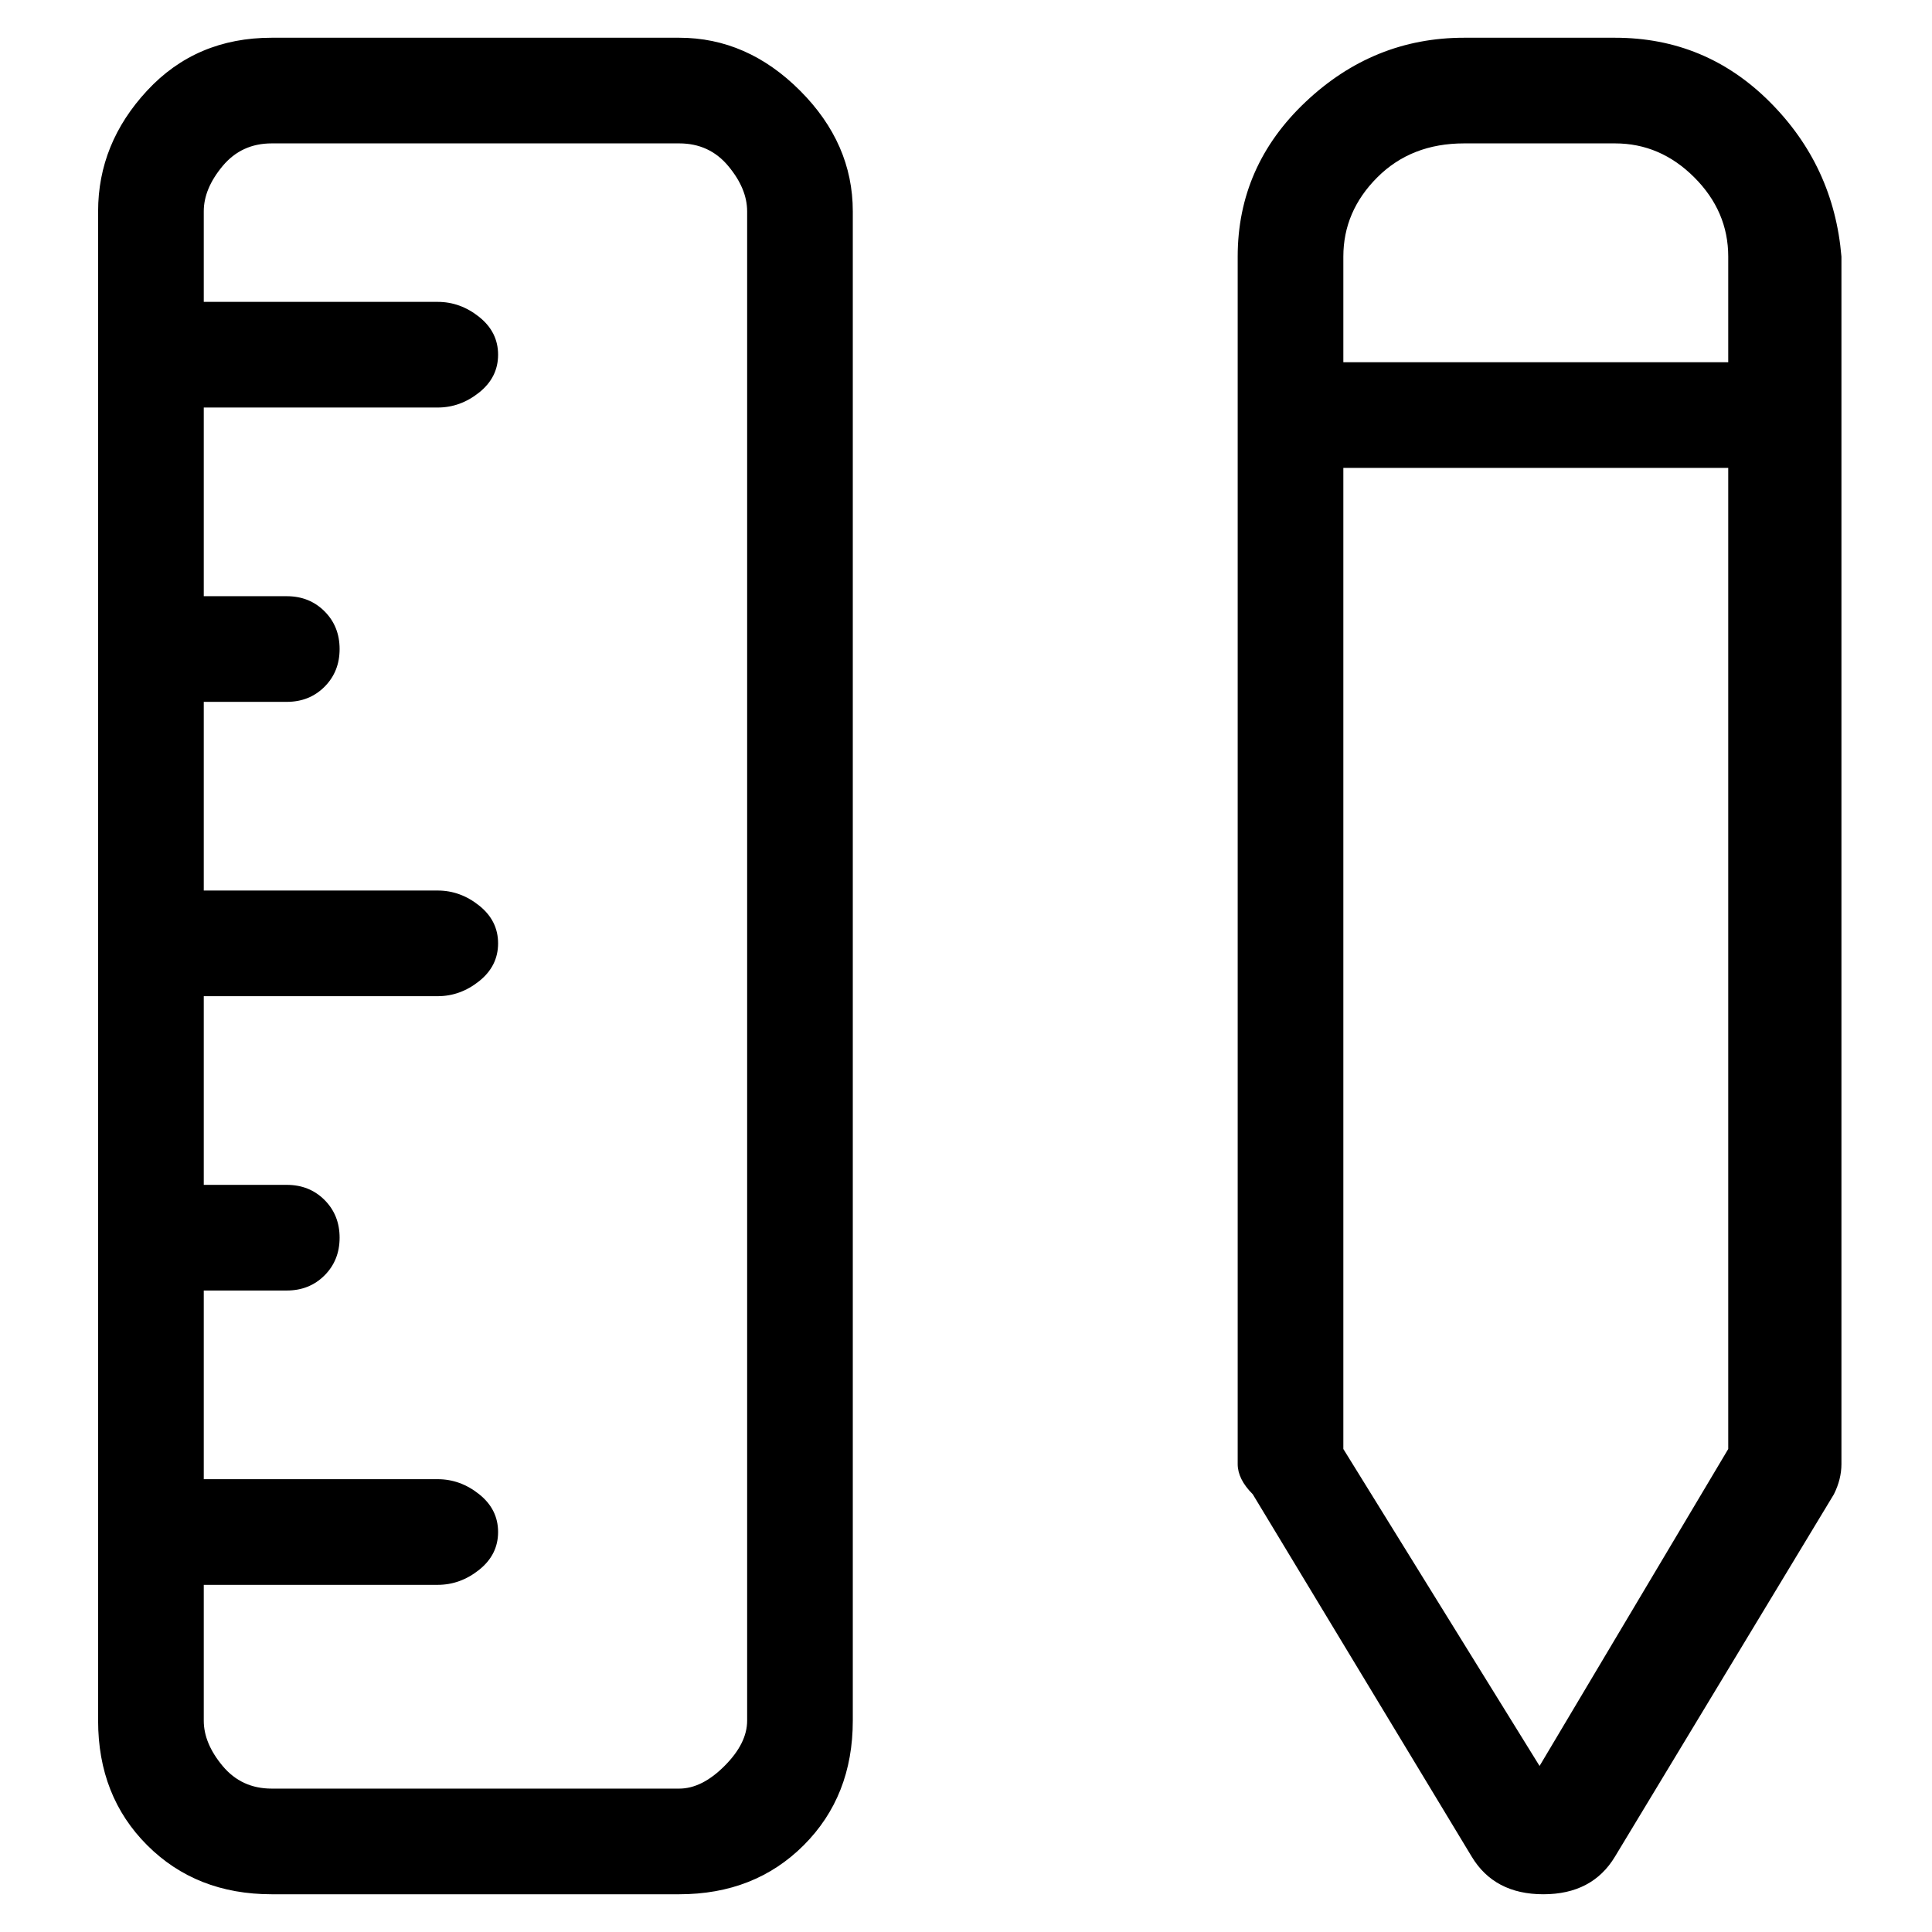 <svg viewBox="0 0 256 256" xmlns="http://www.w3.org/2000/svg">
  <path transform="scale(1, -1) translate(0, -256)" fill="currentColor" d="M214 251h-20q-12 0 -21 -8.5t-9 -20.5v-160q0 -2 2 -4l29 -48q3 -5 9.5 -5t9.5 5l29 48q1 2 1 4v160q-1 12 -9.5 20.5t-20.5 8.5zM194 237h20q6 0 10.5 -4.5t4.5 -10.5v-14h-51v14q0 6 4.5 10.5t11.5 4.5zM204 22l-26 42v130h51v-130zM90 251h-54q-10 0 -16.5 -7 t-6.5 -16v-200q0 -10 6.5 -16.5t16.5 -6.5h54q10 0 16.5 6.5t6.5 16.5v200q0 9 -7 16t-16 7zM99 28q0 -3 -3 -6t-6 -3h-54q-4 0 -6.5 3t-2.5 6v18h31q3 0 5.5 2t2.5 5t-2.5 5t-5.5 2h-29h-2v25h11q3 0 5 2t2 5t-2 5t-5 2h-9h-2v25h31q3 0 5.5 2t2.5 5t-2.5 5t-5.5 2h-29h-2 v25h11q3 0 5 2t2 5t-2 5t-5 2h-9h-2v25h31q3 0 5.5 2t2.5 5t-2.5 5t-5.5 2h-29h-2v12q0 3 2.5 6t6.5 3h54q4 0 6.5 -3t2.5 -6v-200z" />
</svg>